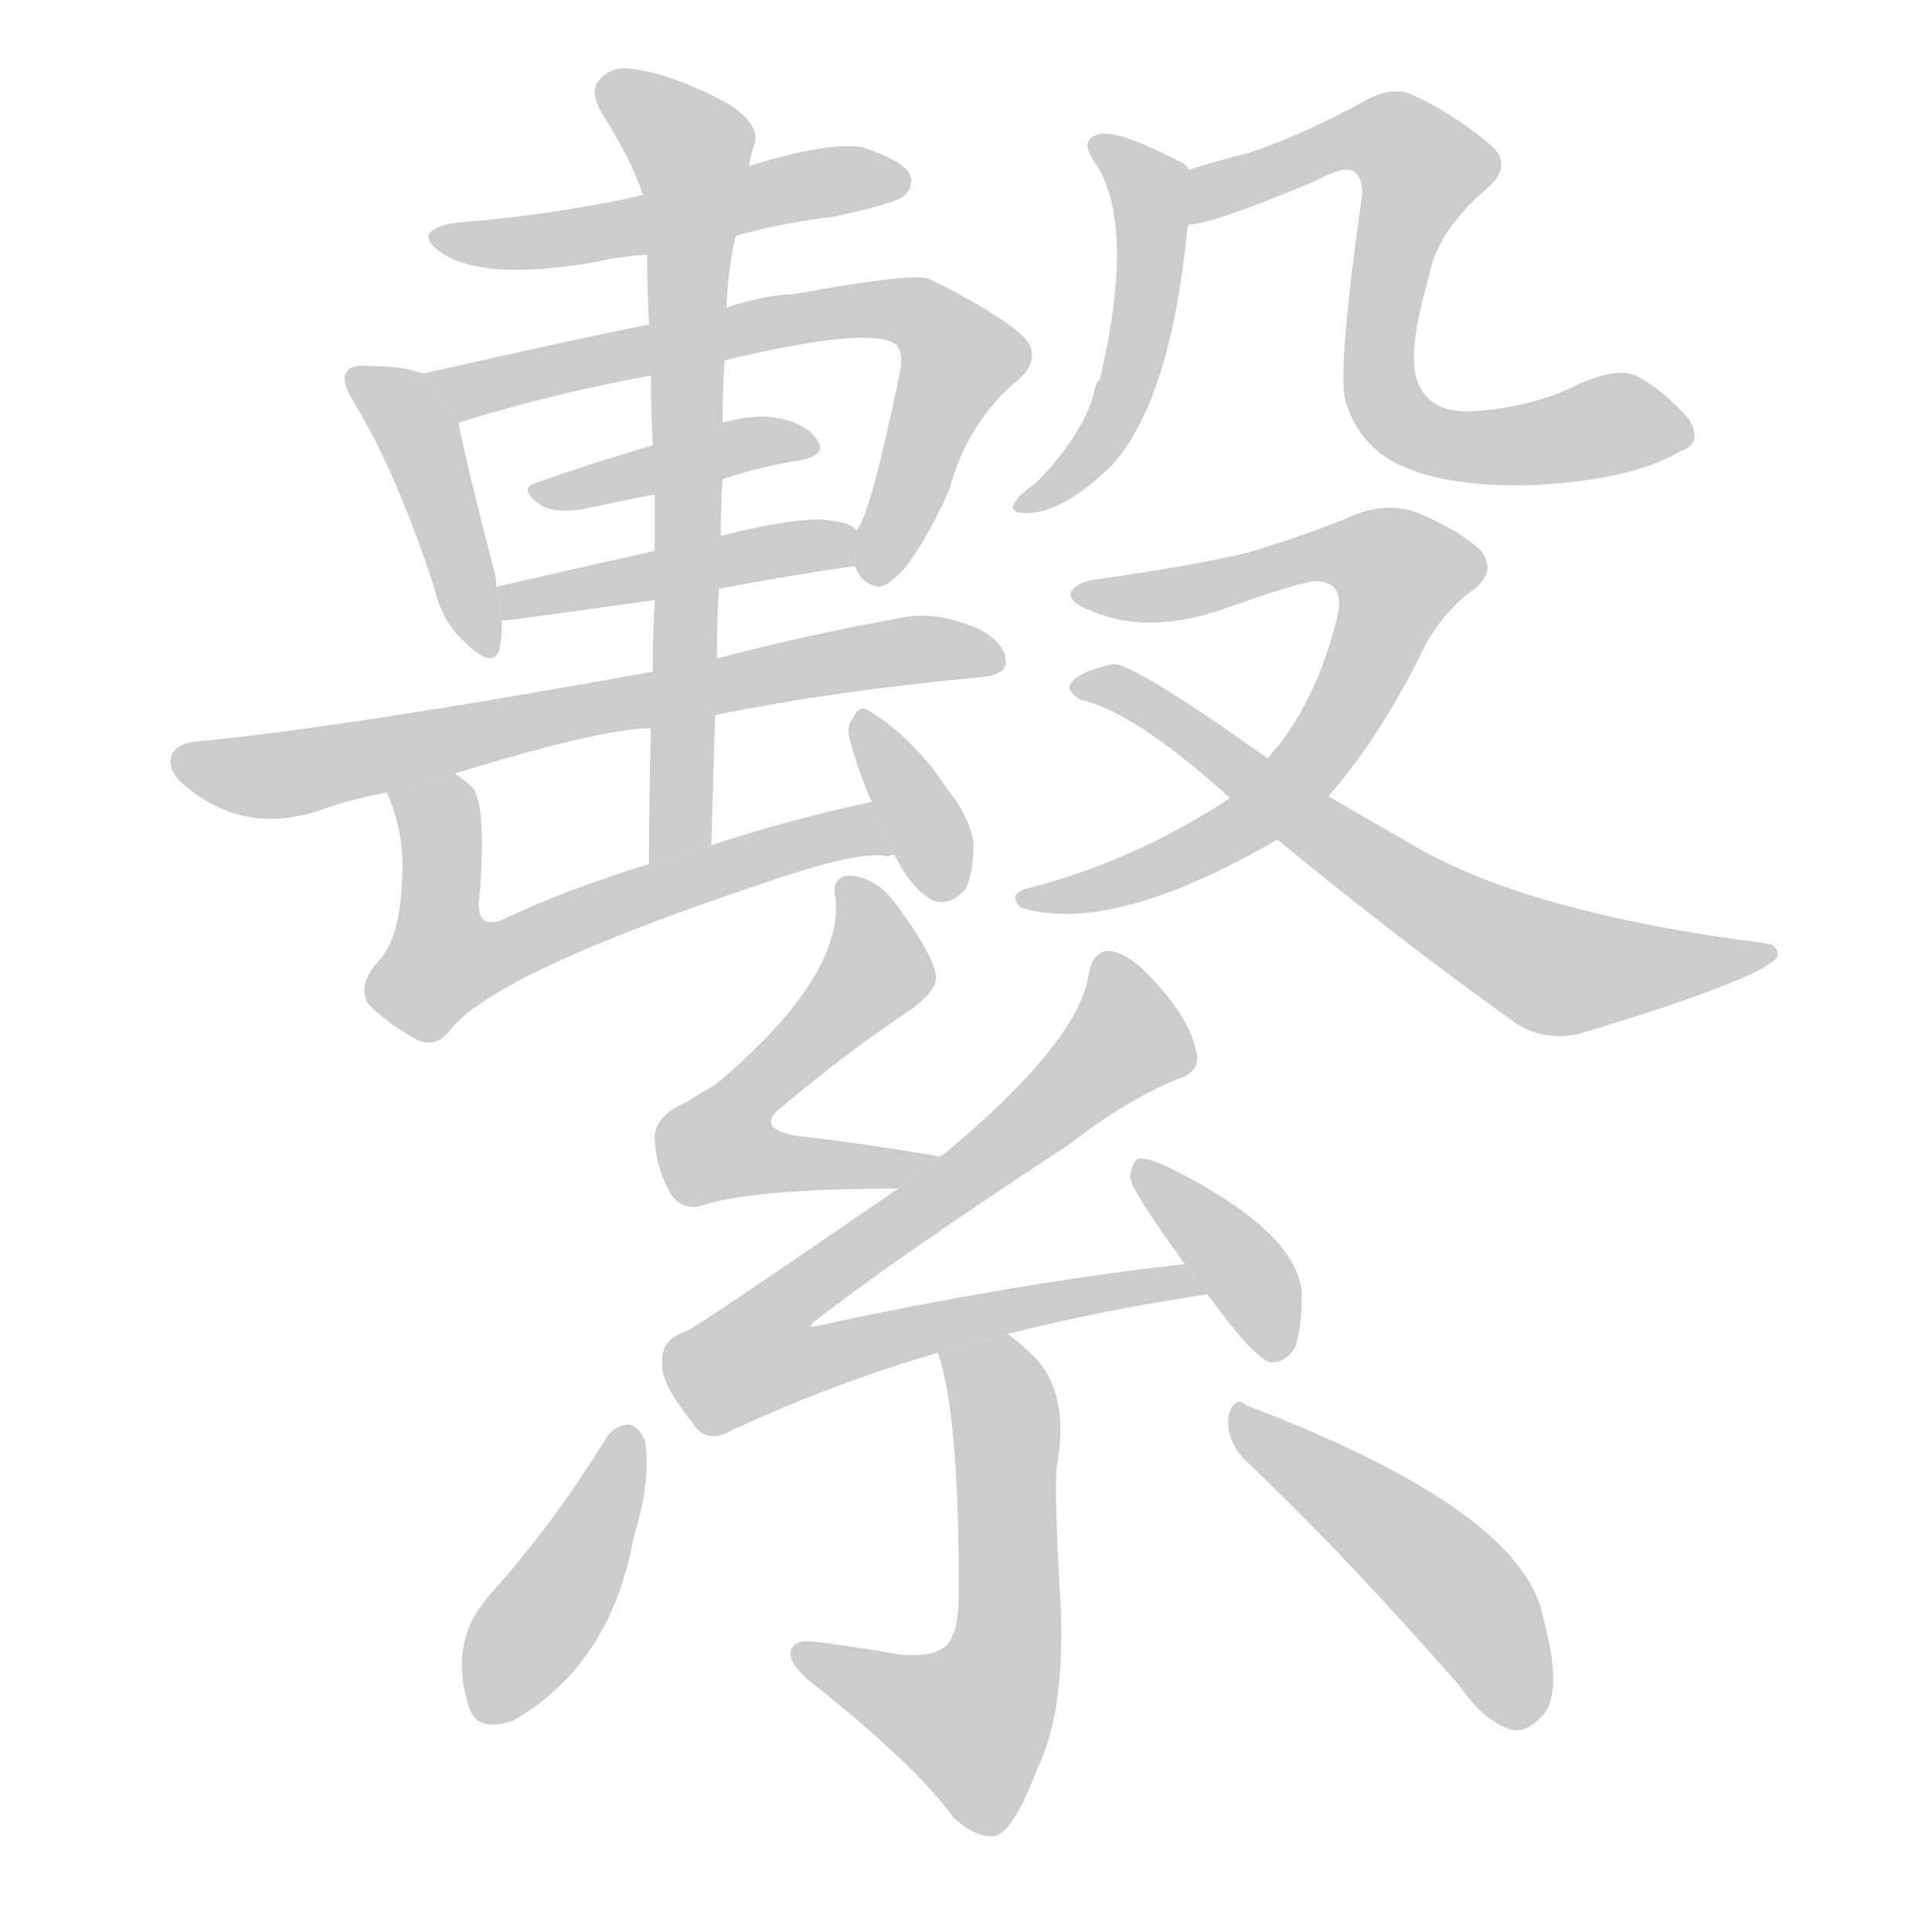 <!--
AnimCJK 2016-2018 Copyright Francois Mizessyn, https://github.com/parsimonhi/animCJK
Derived from:
    MakeMeAHanzi project - https://github.com/skishore/makemeahanzi
    Arphic PL KaitiM GB - https://apps.ubuntu.com/cat/applications/precise/fonts-arphic-gkai00mp/
    Arphic PL UKai - https://apps.ubuntu.com/cat/applications/fonts-arphic-ukai/
You can redistribute and/or modify this file under the terms of the Arphic Public License
as published by Arphic Technology Co., Ltd.
You should have received a copy of this license (the directory "APL") along with this file;
if not, see http://ftp.gnu.org/non-gnu/chinese-fonts-truetype/LICENSE.
-->
<svg id="z32363" class="acjk" version="1.1" viewBox="0 0 1024 1024" xmlns="http://www.w3.org/2000/svg" xmlns:xlink="http://www.w3.org/1999/xlink">
<style>
<![CDATA[
@keyframes z32363k {
	from {
		stroke:#c00;
		stroke-dashoffset:3334;
	}
	75% {
		stroke:#c00;
		stroke-dashoffset:0;
	}
	to {
		stroke:#000;
	}
}
#z32363 path[clip-path] {
	animation:z32363k 1s linear both;
	stroke-dasharray:3334;
	stroke-width:128;
	stroke-linecap:round;
	fill:none;
}
#z32363 path[clip-path="url(#z32363c1)"] {animation-delay:1s;}
#z32363 path[clip-path="url(#z32363c2)"] {animation-delay:2s;}
#z32363 path[clip-path="url(#z32363c3)"] {animation-delay:3s;}
#z32363 path[clip-path="url(#z32363c4)"] {animation-delay:4s;}
#z32363 path[clip-path="url(#z32363c5)"] {animation-delay:5s;}
#z32363 path[clip-path="url(#z32363c6)"] {animation-delay:6s;}
#z32363 path[clip-path="url(#z32363c7)"] {animation-delay:7s;}
#z32363 path[clip-path="url(#z32363c8)"] {animation-delay:8s;}
#z32363 path[clip-path="url(#z32363c9)"] {animation-delay:9s;}
#z32363 path[clip-path="url(#z32363c10)"] {animation-delay:10s;}
#z32363 path[clip-path="url(#z32363c11)"] {animation-delay:11s;}
#z32363 path[clip-path="url(#z32363c12)"] {animation-delay:12s;}
#z32363 path[clip-path="url(#z32363c13)"] {animation-delay:13s;}
#z32363 path[clip-path="url(#z32363c14)"] {animation-delay:14s;}
#z32363 path[clip-path="url(#z32363c15)"] {animation-delay:15s;}
#z32363 path[clip-path="url(#z32363c16)"] {animation-delay:16s;}
#z32363 path[clip-path="url(#z32363c17)"] {animation-delay:17s;}
#z32363 path[clip-path="url(#z32363c18)"] {animation-delay:18s;}
#z32363 path[clip-path="url(#z32363c19)"] {animation-delay:19s;}
#z32363 path {fill:#ccc;}
]]>
</style>
<path id="z32363d1" d="M390 125Q415 118 441 115Q474 108 479 104Q485 98 482 92Q478 85 457 78Q439 75 397 88L341 104Q340 103 338 104Q293 114 242 118Q217 122 234 134Q256 149 315 139Q327 136 343 135L390 125 Z"/>
<path id="z32363d2" d="M224 198Q214 194 196 194Q186 193 184 197Q180 201 188 214Q210 250 230 311Q234 329 246 340Q262 356 265 343Q266 337 266 329L263 311Q263 307 262 303Q247 245 243 224L224 198 Z"/>
<path id="z32363d3" d="M453 300Q457 310 466 311Q481 308 503 260Q513 223 540 201Q553 189 542 178Q529 166 493 148Q486 144 420 156Q407 156 385 163L344 172Q313 178 224 198L243 224Q291 209 345 199L384 191Q459 173 474 182Q480 186 476 202Q461 274 454 281L453 300 Z"/>
<path id="z32363d4" d="M383 254Q404 247 424 244Q439 241 433 233Q426 223 408 221Q398 220 383 224L346 236Q312 246 284 256Q274 259 287 268Q294 272 308 270Q327 266 347 262L383 254 Z"/>
<path id="z32363d5" d="M381 312Q418 305 453 300L454 281Q450 277 441 276Q426 273 382 284L347 292Q302 302 263 311L266 329Q269 329 347 318L381 312 Z"/>
<path id="z32363d6" d="M379 379Q443 366 519 359Q532 358 533 352Q534 342 520 334Q498 324 480 327Q425 337 380 349L346 356Q180 386 104 393Q94 394 91 400Q88 409 100 418Q130 442 168 430Q184 424 205 420L241 410Q319 386 345 386L379 379 Z"/>
<path id="z32363d7" d="M377 448Q378 412 379 379L380 349Q380 330 381 312L382 284Q382 268 383 254L383 224Q383 208 384 191L385 163Q386 141 390 125L397 88Q398 81 400 76Q403 66 386 55Q358 40 338 37Q325 34 318 42Q312 48 319 60Q335 85 341 104L343 135Q343 153 344 172L345 199Q345 217 346 236L347 262Q347 275 347 292L347 318Q346 336 346 356L345 386Q344 420 344 458L377 448 Z"/>
<path id="z32363d8" d="M462 425Q416 435 377 448L344 458Q301 471 265 488Q252 492 254 476Q258 430 251 418Q247 414 241 410L205 420Q215 442 213 468Q212 495 202 508Q189 521 195 532Q205 542 219 550Q229 556 237 548Q258 517 405 468Q457 450 471 454Q472 453 474 453L462 425 Z"/>
<path id="z32363d9" d="M474 453Q483 471 494 477Q503 481 512 471Q516 462 516 446Q513 431 501 417L502 417L502 418Q484 391 461 377Q455 373 452 381Q448 385 451 394Q455 409 462 425L474 453 Z"/>
<path id="z32363d10" d="M630 90Q629 87 624 85Q593 69 583 71Q571 74 581 87Q602 120 583 201Q580 204 580 208Q573 232 549 256Q539 263 537 268Q536 272 544 272Q563 272 589 247Q620 213 629 124Q629 121 630 119L630 90 Z"/>
<path id="z32363d11" d="M630 119Q642 119 697 96Q710 89 715 90Q722 91 722 103Q709 194 713 212Q719 233 737 244Q764 259 815 257Q866 254 891 239Q903 235 895 222Q882 207 867 199Q857 195 838 203Q813 216 780 218Q759 219 752 204Q745 189 757 148Q761 123 788 100Q803 87 789 76Q770 60 748 50Q739 46 726 52Q692 71 662 81Q646 85 630 90L630 119 Z"/>
<path id="z32363d12" d="M704 422Q729 394 752 349Q762 327 779 314Q794 304 785 292Q775 282 752 272Q734 265 713 275Q691 284 661 293Q631 300 582 307Q572 308 568 313Q565 319 579 324Q607 336 645 324Q690 308 698 308Q713 309 709 326Q699 368 677 396Q674 399 672 402L652 423Q600 457 544 471Q534 474 541 481Q589 496 677 445L704 422 Z"/>
<path id="z32363d13" d="M677 445Q744 500 803 542Q818 552 837 548Q936 518 942 507Q943 501 936 500Q810 484 749 448Q728 436 704 422L672 402Q600 351 590 352Q571 356 567 363Q566 367 573 371Q601 377 652 423L677 445 Z"/>
<path id="z32363d14" d="M498 613Q458 606 422 602Q400 598 414 587Q451 556 483 535Q496 525 496 519Q497 509 474 478Q464 465 450 464Q440 465 443 477Q446 519 379 575Q372 579 364 584Q348 591 347 602Q347 617 355 632Q361 642 372 639Q399 630 476 630L498 613 Z"/>
<path id="z32363d15" d="M476 630Q370 703 363 706Q350 710 351 723Q350 733 367 754Q374 766 388 758Q442 733 497 717L534 707Q586 694 640 686L628 670Q538 680 432 703Q428 704 431 701Q473 668 566 607Q597 583 624 572Q637 568 634 557Q630 538 607 515Q597 505 588 504Q579 504 577 517Q571 553 500 612Q499 612 498 613L476 630 Z"/>
<path id="z32363d16" d="M640 686Q664 719 673 722Q680 723 686 715Q690 706 690 685Q687 652 618 618Q609 614 604 614Q600 615 599 624Q599 630 628 670L640 686 Z"/>
<path id="z32363d17" d="M497 717Q509 751 508 851Q507 864 505 866Q502 879 477 877Q455 873 431 870Q421 869 419 875Q418 881 428 890Q486 936 505 963Q518 975 528 973Q538 969 550 937Q565 906 562 848Q559 797 560 778Q567 741 550 721Q541 712 534 707L497 717 Z"/>
<path id="z32363d18" d="M322 761Q294 807 259 846Q238 870 248 903Q252 919 272 912Q324 882 336 814Q345 786 342 764Q339 757 334 755Q327 755 322 761 Z"/>
<path id="z32363d19" d="M659 773Q711 822 774 894Q787 913 802 917Q809 918 817 910Q829 898 818 858Q808 801 661 745Q654 739 651 751Q650 763 659 773 Z"/>
<defs>
	<clipPath id="z32363c1"><use xlink:href="#z32363d1"/></clipPath>
	<clipPath id="z32363c2"><use xlink:href="#z32363d2"/></clipPath>
	<clipPath id="z32363c3"><use xlink:href="#z32363d3"/></clipPath>
	<clipPath id="z32363c4"><use xlink:href="#z32363d4"/></clipPath>
	<clipPath id="z32363c5"><use xlink:href="#z32363d5"/></clipPath>
	<clipPath id="z32363c6"><use xlink:href="#z32363d6"/></clipPath>
	<clipPath id="z32363c7"><use xlink:href="#z32363d7"/></clipPath>
	<clipPath id="z32363c8"><use xlink:href="#z32363d8"/></clipPath>
	<clipPath id="z32363c9"><use xlink:href="#z32363d9"/></clipPath>
	<clipPath id="z32363c10"><use xlink:href="#z32363d10"/></clipPath>
	<clipPath id="z32363c11"><use xlink:href="#z32363d11"/></clipPath>
	<clipPath id="z32363c12"><use xlink:href="#z32363d12"/></clipPath>
	<clipPath id="z32363c13"><use xlink:href="#z32363d13"/></clipPath>
	<clipPath id="z32363c14"><use xlink:href="#z32363d14"/></clipPath>
	<clipPath id="z32363c15"><use xlink:href="#z32363d15"/></clipPath>
	<clipPath id="z32363c16"><use xlink:href="#z32363d16"/></clipPath>
	<clipPath id="z32363c17"><use xlink:href="#z32363d17"/></clipPath>
	<clipPath id="z32363c18"><use xlink:href="#z32363d18"/></clipPath>
	<clipPath id="z32363c19"><use xlink:href="#z32363d19"/></clipPath>
</defs>
<path pathLength="3333" clip-path="url(#z32363c1)" d="M238 127L475 96"/>
<path pathLength="3333" clip-path="url(#z32363c2)" d="M191 201L224 237L256 343"/>
<path pathLength="3333" clip-path="url(#z32363c3)" d="M232 201L487 166L510 197L464 304"/>
<path pathLength="3333" clip-path="url(#z32363c4)" d="M285 259L428 233"/>
<path pathLength="3333" clip-path="url(#z32363c5)" d="M268 316L450 290"/>
<path pathLength="3333" clip-path="url(#z32363c6)" d="M99 404L526 348"/>
<path pathLength="3333" clip-path="url(#z32363c7)" d="M323 46L369 85L354 453"/>
<path pathLength="3333" clip-path="url(#z32363c8)" d="M213 425L241 519L467 446"/>
<path pathLength="3333" clip-path="url(#z32363c9)" d="M458 386L506 468"/>
<path pathLength="3333" clip-path="url(#z32363c10)" d="M584 76L610 102L604 178L546 264"/>
<path pathLength="3333" clip-path="url(#z32363c11)" d="M634 111L730 70L758 92L732 171L742 224L891 225"/>
<path pathLength="3333" clip-path="url(#z32363c12)" d="M574 313L719 291L749 312L662 435L547 476"/>
<path pathLength="3333" clip-path="url(#z32363c13)" d="M578 363L816 511L934 506"/>
<path pathLength="3333" clip-path="url(#z32363c14)" d="M451 470L465 515L379 606L489 617"/>
<path pathLength="3333" clip-path="url(#z32363c15)" d="M587 510L599 555L395 717L406 731L631 682"/>
<path pathLength="3333" clip-path="url(#z32363c16)" d="M607 622L677 717"/>
<path pathLength="3333" clip-path="url(#z32363c17)" d="M505 724L534 764L524 909L502 924L426 878"/>
<path pathLength="3333" clip-path="url(#z32363c18)" d="M335 760L259 910"/>
<path pathLength="3333" clip-path="url(#z32363c19)" d="M658 751L771 841L811 911"/>
</svg>